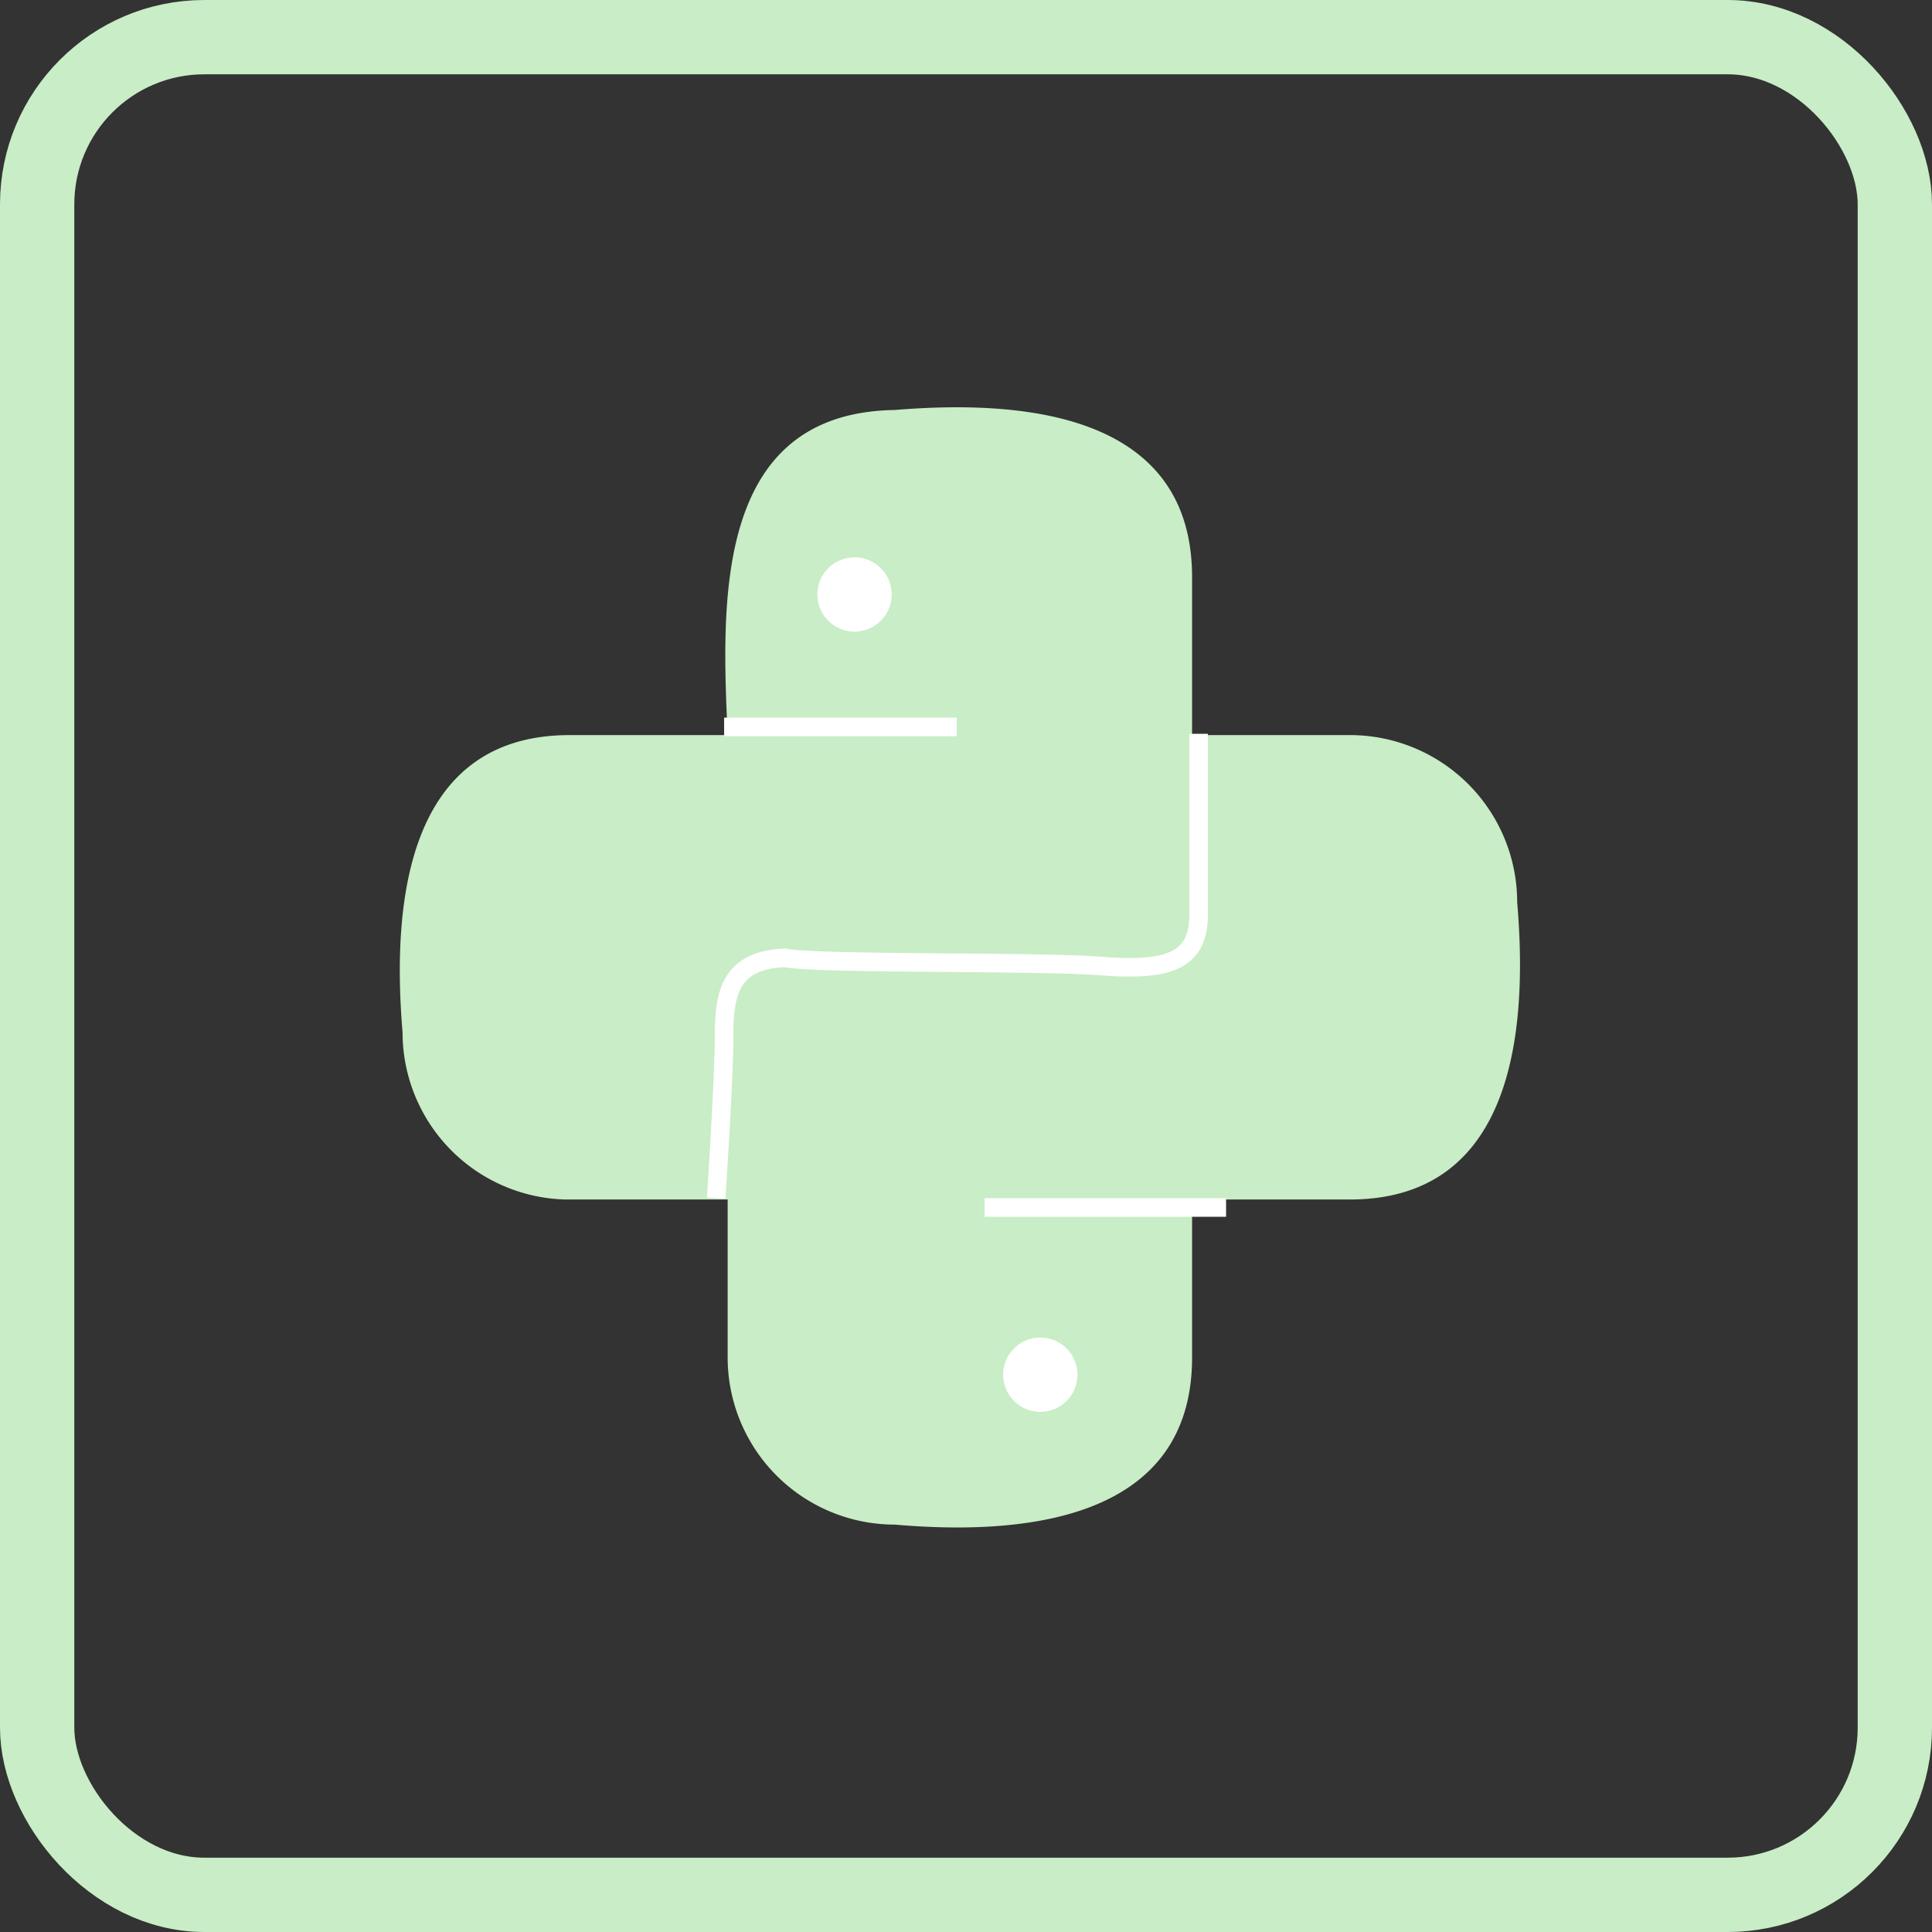 <svg id="python.svg" xmlns="http://www.w3.org/2000/svg" viewBox="0 0 104 104"><rect x="0" y="0" width="104" height="104" fill="#333333" stroke="none"/><defs><style>.cls-1,.cls-3{fill:none;}.cls-1{stroke:#c9edc6;stroke-width:4px;}.cls-2{fill:#c9edc6;}.cls-3{stroke:#fff;}.cls-4{fill:#fff;fill-rule:evenodd;}</style></defs><rect id="ベース" class="cls-1" x="2" y="2" width="100" height="100" rx="9"/><path class="cls-2" d="M81.67,48.57a9,9,0,0,0-9-9h-8.5v-8.5c0-8.89-9.23-9.56-16-9-9.78.15-9.32,10.41-9,17.5h-8.5c-8.87,0-9.57,9.23-9,16a9,9,0,0,0,8.77,9h8.73v8.5a9,9,0,0,0,9,9c6.78.59,16-.14,16-9v-8.5h8.5C81.55,64.56,82.25,55.35,81.67,48.57Z"/><path id="シェイプ_3" data-name="シェイプ 3" class="cls-3" d="M66,65H53"/><path id="目" class="cls-4" d="M46,30a2,2,0,1,1-2,2A2,2,0,0,1,46,30ZM56,72a2,2,0,1,1-2,2A2,2,0,0,1,56,72Z"/><path class="cls-3" d="M38.55,64.5s.43-6.39.43-8.82c0-2.24.36-4,3.26-4.12,1.7.36,13.64.17,17,.44,3.69.3,5.28-.29,5.28-2.75V39.5"/><line class="cls-3" x1="38.98" y1="39.13" x2="51.5" y2="39.13"/></svg>